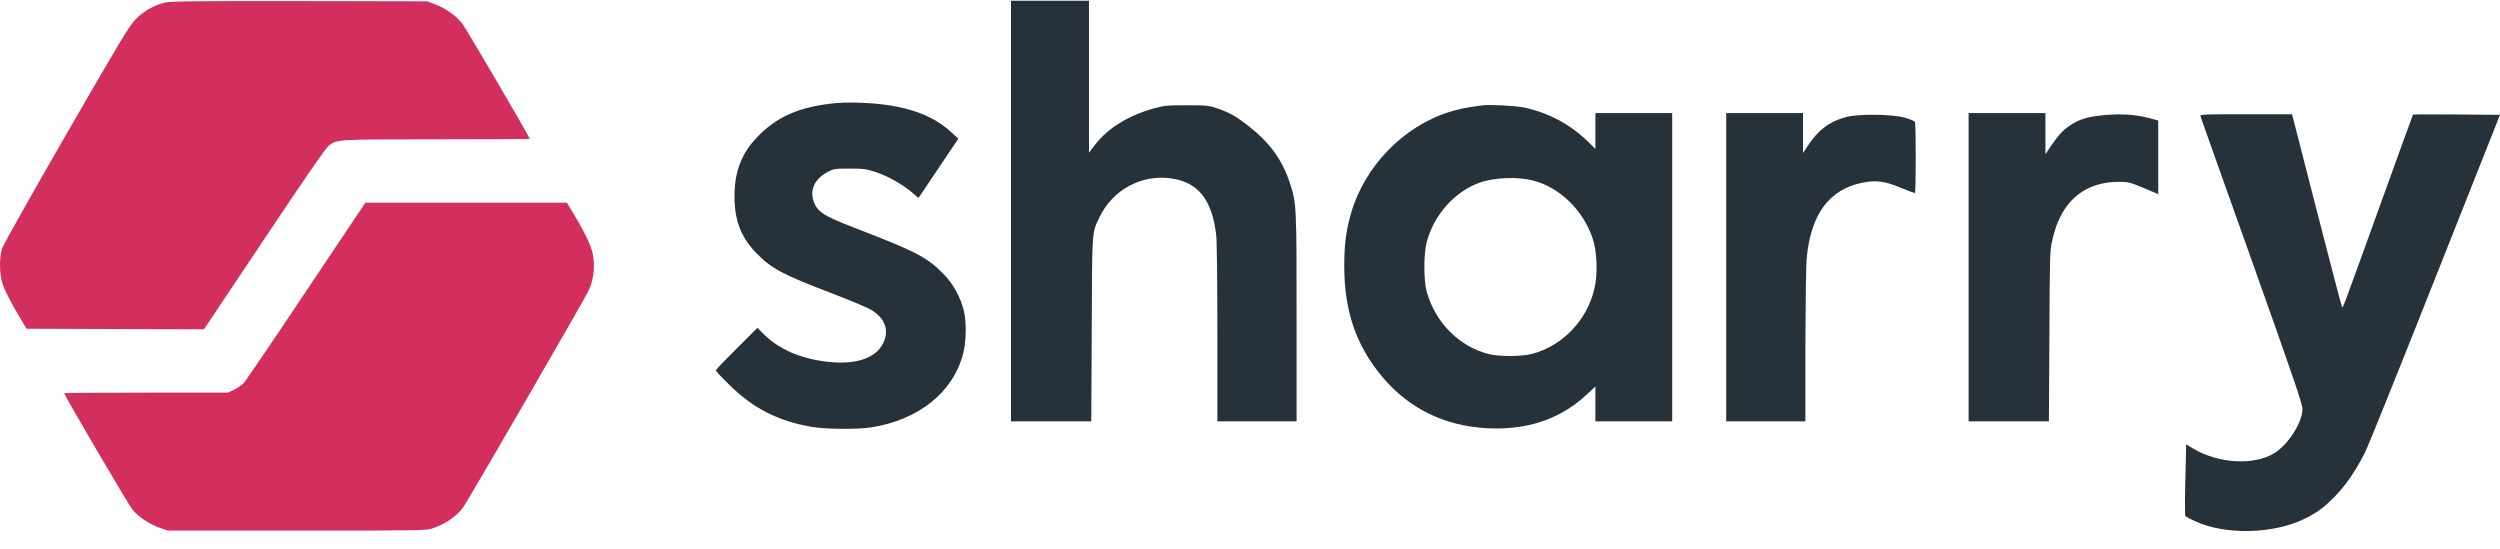 <svg width="132" height="29" viewBox="0 0 132 29" fill="none" xmlns="http://www.w3.org/2000/svg">
<path d="M53.38 11.142V22.245H55.502H57.619L57.644 17.4C57.663 12.05 57.644 12.309 58.081 11.413C58.778 10 60.293 9.199 61.839 9.419C63.264 9.621 63.999 10.549 64.215 12.403C64.253 12.706 64.278 14.971 64.278 17.589V22.245H66.369H68.46V16.762C68.46 10.813 68.454 10.738 68.105 9.659C67.7 8.429 67.028 7.508 65.894 6.631C65.241 6.126 64.937 5.956 64.31 5.735C63.828 5.571 63.746 5.558 62.662 5.558C61.617 5.558 61.471 5.571 60.901 5.729C59.551 6.107 58.462 6.789 57.79 7.678L57.498 8.063V4.051V0.038H55.439H53.38V11.142Z" fill="#27313A"/>
<path d="M44.129 5.445C42.197 5.628 40.974 6.17 39.922 7.3C39.136 8.145 38.781 9.104 38.781 10.353C38.781 11.634 39.111 12.498 39.909 13.337C40.708 14.17 41.31 14.498 44.022 15.526C45.01 15.905 45.865 16.27 46.068 16.403C46.752 16.857 46.955 17.463 46.632 18.119C46.239 18.926 45.149 19.28 43.654 19.097C42.235 18.926 41.12 18.434 40.315 17.633L39.992 17.311L38.895 18.403C38.287 19.008 37.793 19.526 37.793 19.557C37.793 19.589 38.097 19.917 38.477 20.289C39.738 21.544 41.05 22.22 42.83 22.535C43.597 22.667 45.244 22.68 45.998 22.567C48.508 22.169 50.32 20.718 50.852 18.68C51.023 18.037 51.036 16.971 50.884 16.378C50.7 15.659 50.313 14.965 49.806 14.454C48.919 13.564 48.381 13.287 45.092 12.018C43.401 11.369 43.09 11.148 42.925 10.498C42.78 9.937 43.077 9.407 43.711 9.072C44.015 8.915 44.085 8.902 44.858 8.902C45.593 8.902 45.739 8.921 46.239 9.085C46.866 9.287 47.639 9.728 48.159 10.164L48.495 10.454L49.547 8.889L50.598 7.325L50.225 6.978C49.274 6.101 47.956 5.615 46.112 5.464C45.396 5.407 44.604 5.394 44.129 5.445Z" fill="#27313A"/>
<path d="M78.249 5.565C77.356 5.685 77.033 5.754 76.507 5.918C74.087 6.681 72.059 8.776 71.337 11.255C71.071 12.176 70.976 12.914 70.976 14.043C70.982 16.422 71.59 18.22 72.965 19.873C74.46 21.677 76.539 22.623 79.01 22.623C80.93 22.623 82.507 22.024 83.806 20.806L84.237 20.403V21.324V22.245H86.265H88.292V14.107V5.969H86.265H84.237V6.915V7.867L83.844 7.476C82.894 6.555 81.766 5.956 80.48 5.678C80.036 5.584 78.623 5.508 78.249 5.565ZM80.974 9.539C82.368 9.911 83.578 11.091 84.085 12.567C84.332 13.287 84.37 14.466 84.18 15.267C83.781 16.933 82.489 18.27 80.879 18.687C80.328 18.832 79.156 18.832 78.598 18.693C77.027 18.289 75.772 17.021 75.322 15.368C75.164 14.801 75.17 13.362 75.329 12.782C75.721 11.331 76.799 10.126 78.117 9.646C78.883 9.369 80.163 9.318 80.974 9.539Z" fill="#27313A"/>
<path d="M91.144 14.107V22.245H93.234H95.325V18.283C95.332 16.107 95.357 14.037 95.389 13.684C95.598 11.337 96.555 10.019 98.303 9.653C99.038 9.501 99.482 9.552 100.325 9.899C100.724 10.063 101.079 10.195 101.104 10.195C101.167 10.195 101.167 6.53 101.104 6.429C101.072 6.385 100.825 6.284 100.546 6.208C99.875 6.025 98.126 6.006 97.48 6.177C96.605 6.41 95.997 6.864 95.465 7.678L95.199 8.082V7.022V5.969H93.171H91.144V14.107Z" fill="#27313A"/>
<path d="M103.943 14.107V22.245H106.06H108.182L108.208 17.747C108.227 13.482 108.233 13.223 108.36 12.687C108.531 11.937 108.753 11.413 109.101 10.921C109.716 10.069 110.66 9.609 111.832 9.602C112.377 9.602 112.434 9.615 113.182 9.924L113.955 10.252V8.309V6.366L113.593 6.265C112.928 6.082 112.294 6.013 111.515 6.051C110.558 6.095 109.95 6.227 109.475 6.511C108.987 6.801 108.759 7.035 108.341 7.634L107.999 8.139V7.054V5.969H105.971H103.943V14.107Z" fill="#27313A"/>
<path d="M116.185 6.139C116.204 6.202 117.42 9.628 118.896 13.76C121.057 19.835 121.57 21.33 121.57 21.589C121.577 22.283 120.835 23.456 120.1 23.916C119.03 24.591 117.135 24.484 115.773 23.671L115.431 23.462L115.386 25.317C115.361 26.339 115.361 27.203 115.386 27.241C115.412 27.279 115.64 27.405 115.893 27.519C117.502 28.263 120.062 28.2 121.703 27.38C122.356 27.058 122.673 26.819 123.237 26.257C123.82 25.677 124.396 24.838 124.859 23.916C125.036 23.57 126.709 19.412 128.585 14.674L132 6.063L129.712 6.044C128.458 6.038 127.419 6.038 127.406 6.051C127.393 6.063 126.589 8.29 125.613 10.99C123.554 16.693 123.706 16.289 123.649 16.176C123.623 16.132 123.021 13.829 122.312 11.066L121.019 6.032H118.586C116.305 6.032 116.159 6.038 116.185 6.139Z" fill="#27313A"/>
<path d="M8.729 0.133C8.159 0.259 7.595 0.575 7.158 1.023C6.828 1.357 6.366 2.12 3.508 7.079C1.709 10.195 0.182 12.908 0.118 13.097C-0.046 13.608 -0.04 14.46 0.144 15.021C0.22 15.261 0.536 15.886 0.841 16.409L1.398 17.356L6.087 17.375L10.769 17.387L13.944 12.637C16.117 9.381 17.194 7.823 17.346 7.703C17.815 7.35 17.651 7.363 23.017 7.356C25.742 7.356 27.972 7.344 27.972 7.331C27.972 7.243 24.62 1.521 24.405 1.243C24.088 0.833 23.518 0.43 22.96 0.221L22.555 0.07L15.838 0.057C10.358 0.051 9.052 0.064 8.729 0.133Z" fill="#D32F5E"/>
<path d="M16.18 15.349C14.47 17.911 12.981 20.1 12.873 20.22C12.759 20.333 12.531 20.497 12.353 20.579L12.037 20.731H7.715C5.333 20.731 3.388 20.743 3.388 20.762C3.388 20.863 6.797 26.673 6.999 26.913C7.316 27.298 7.905 27.689 8.431 27.866L8.869 28.017H15.68C22.155 28.017 22.51 28.011 22.84 27.897C23.512 27.67 24.107 27.266 24.456 26.787C24.715 26.427 30.843 15.848 31.083 15.337C31.318 14.838 31.413 14.182 31.33 13.583C31.261 13.078 30.988 12.473 30.317 11.344L29.93 10.7H24.608H19.292L16.18 15.349Z" fill="#D32F5E"/>
</svg>
